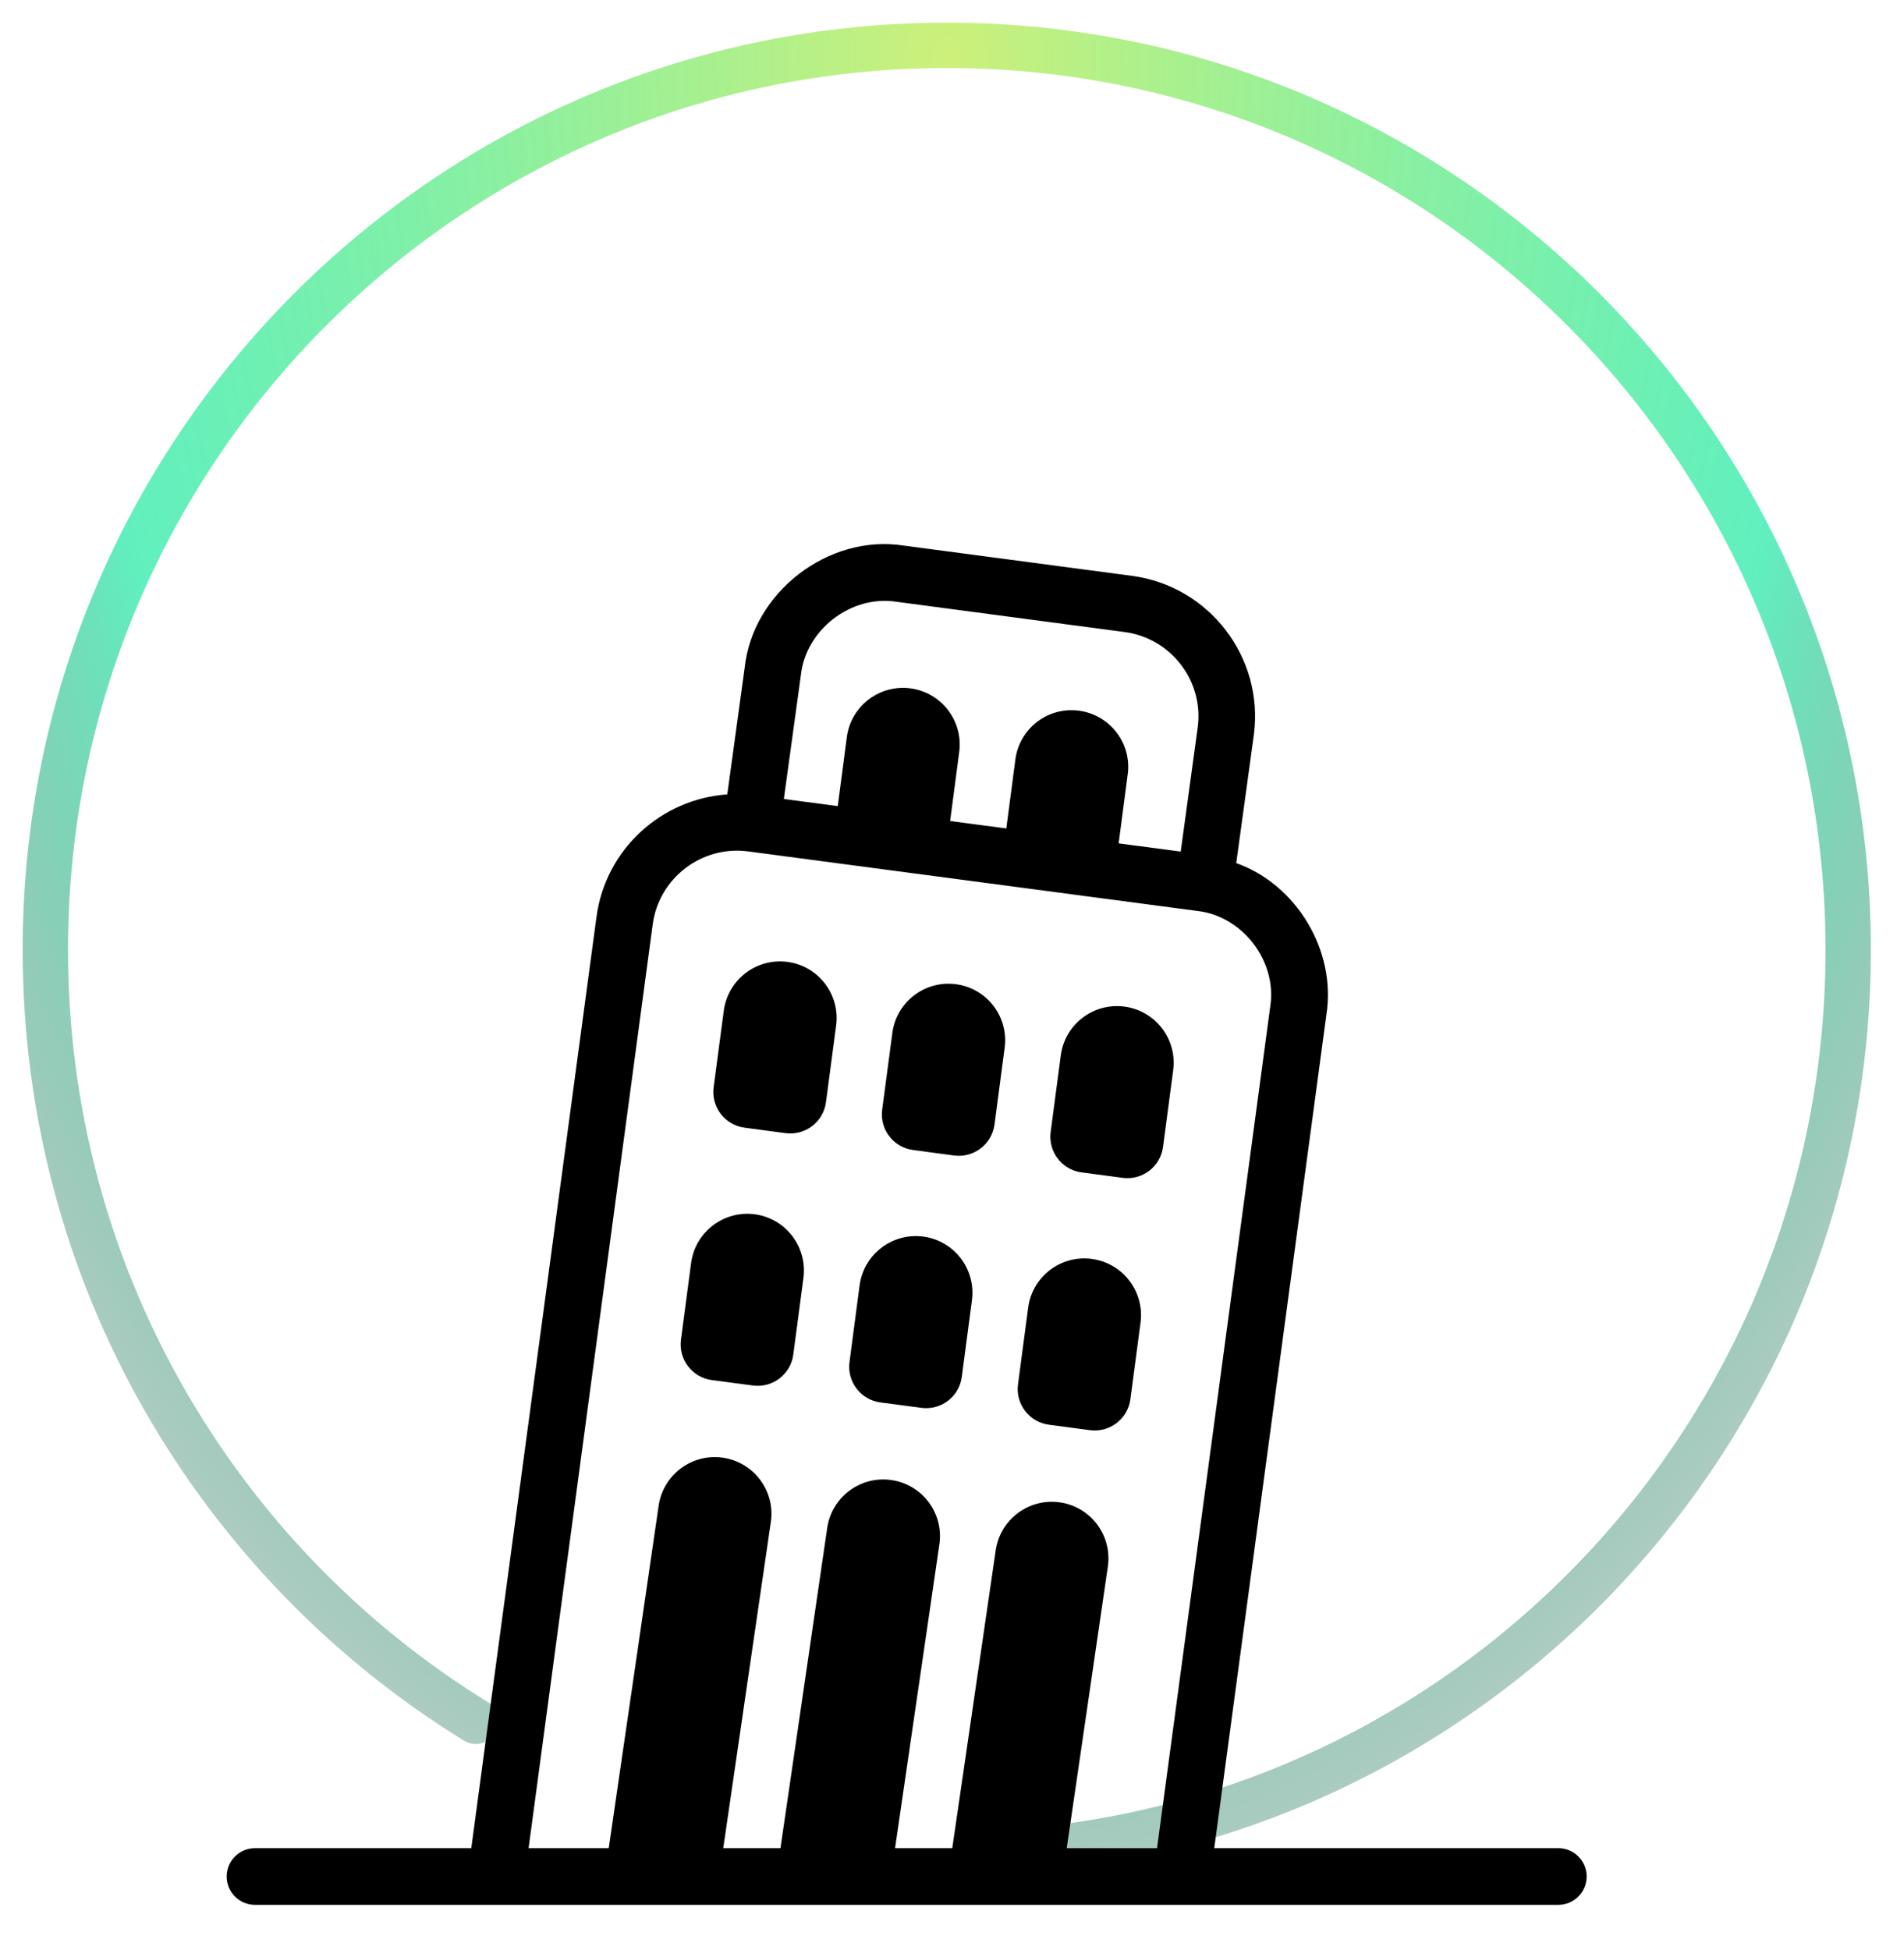 <svg width="42" height="43" viewBox="0 0 42 43" fill="none" xmlns="http://www.w3.org/2000/svg">
<path d="M23.18 40.769C33.081 39.628 40.769 31.19 40.769 20.95C40.769 9.932 31.867 1 20.885 1C9.903 1 1 9.932 1 20.95C1 28.148 4.799 34.455 10.495 37.964" stroke="url(#paint0_radial_5_161)" stroke-linecap="round"/>
<path d="M34.375 40.762H26.785L29.26 22.367C29.475 20.965 28.601 19.509 27.27 19.036L27.66 16.195C27.878 14.493 26.671 12.926 24.971 12.701L19.936 12.033C18.275 11.774 16.604 13.061 16.426 14.729L16.043 17.521C14.592 17.621 13.359 18.726 13.158 20.221L10.396 40.762H5.625C5.28 40.762 5 41.042 5 41.387C5 41.732 5.28 42.012 5.625 42.012H34.375C34.72 42.012 35 41.732 35 41.387C35 41.042 34.72 40.762 34.375 40.762ZM17.666 14.893C17.774 13.887 18.773 13.118 19.773 13.272L24.808 13.94C25.828 14.075 26.551 15.014 26.422 16.029L26.045 18.782L24.676 18.601L24.876 17.078C24.968 16.395 24.486 15.766 23.801 15.675C23.117 15.583 22.489 16.064 22.398 16.75L22.198 18.272L20.959 18.108L21.159 16.586C21.25 15.902 20.769 15.273 20.084 15.182C19.4 15.091 18.771 15.572 18.68 16.257L18.48 17.779L17.291 17.622L17.666 14.893ZM23.366 33.133C22.683 33.042 22.054 33.523 21.962 34.208L21.006 40.762H19.744L20.724 34.044C20.815 33.361 20.334 32.732 19.649 32.641C18.965 32.55 18.336 33.031 18.245 33.716L17.216 40.762H15.954L17.006 33.552C17.098 32.868 16.616 32.239 15.931 32.148C15.248 32.057 14.619 32.538 14.527 33.223L13.428 40.762H11.66L14.398 20.387C14.535 19.364 15.482 18.643 16.501 18.778L26.409 20.091C27.411 20.202 28.176 21.202 28.02 22.2L25.523 40.762H23.531L24.44 34.537C24.531 33.853 24.051 33.224 23.366 33.133ZM22.161 23.111L21.938 24.802C21.88 25.237 21.481 25.542 21.046 25.485L20.142 25.364C19.707 25.307 19.402 24.908 19.46 24.473L19.684 22.782C19.775 22.098 20.402 21.617 21.087 21.707C21.773 21.798 22.253 22.426 22.161 23.111ZM18.444 22.618L18.22 24.309C18.163 24.744 17.764 25.049 17.329 24.992L16.425 24.872C15.99 24.814 15.685 24.416 15.742 23.981L15.966 22.29C16.058 21.606 16.685 21.125 17.37 21.215C18.055 21.306 18.535 21.933 18.444 22.618ZM21.44 28.677L21.216 30.368C21.159 30.803 20.76 31.108 20.325 31.051L19.421 30.931C18.986 30.873 18.681 30.474 18.739 30.04L18.962 28.348C19.054 27.665 19.681 27.183 20.366 27.273C21.05 27.364 21.53 27.992 21.44 28.677ZM17.723 28.184L17.499 29.876C17.441 30.311 17.043 30.616 16.608 30.558L15.704 30.438C15.269 30.381 14.964 29.982 15.021 29.547L15.245 27.856C15.336 27.172 15.964 26.691 16.649 26.781C17.332 26.872 17.812 27.5 17.723 28.184ZM23.176 24.967L23.4 23.276C23.491 22.591 24.119 22.11 24.804 22.201C25.489 22.292 25.97 22.919 25.879 23.605L25.655 25.296C25.598 25.731 25.199 26.036 24.764 25.978L23.86 25.858C23.425 25.801 23.119 25.402 23.176 24.967ZM24.043 31.543L23.139 31.423C22.704 31.366 22.399 30.967 22.456 30.532L22.68 28.841C22.771 28.156 23.399 27.674 24.084 27.766C24.767 27.857 25.249 28.485 25.159 29.169L24.935 30.861C24.878 31.296 24.477 31.601 24.043 31.543Z" fill="black"/>
<defs>
<radialGradient id="paint0_radial_5_161" cx="0" cy="0" r="1" gradientUnits="userSpaceOnUse" gradientTransform="translate(20.885 1) rotate(90) scale(50.751 32.297)">
<stop stop-color="#CDF07A"/>
<stop offset="0.595" stop-color="#2EEBAA" stop-opacity="0.759"/>
<stop offset="1" stop-opacity="0"/>
</radialGradient>
</defs>
</svg>
